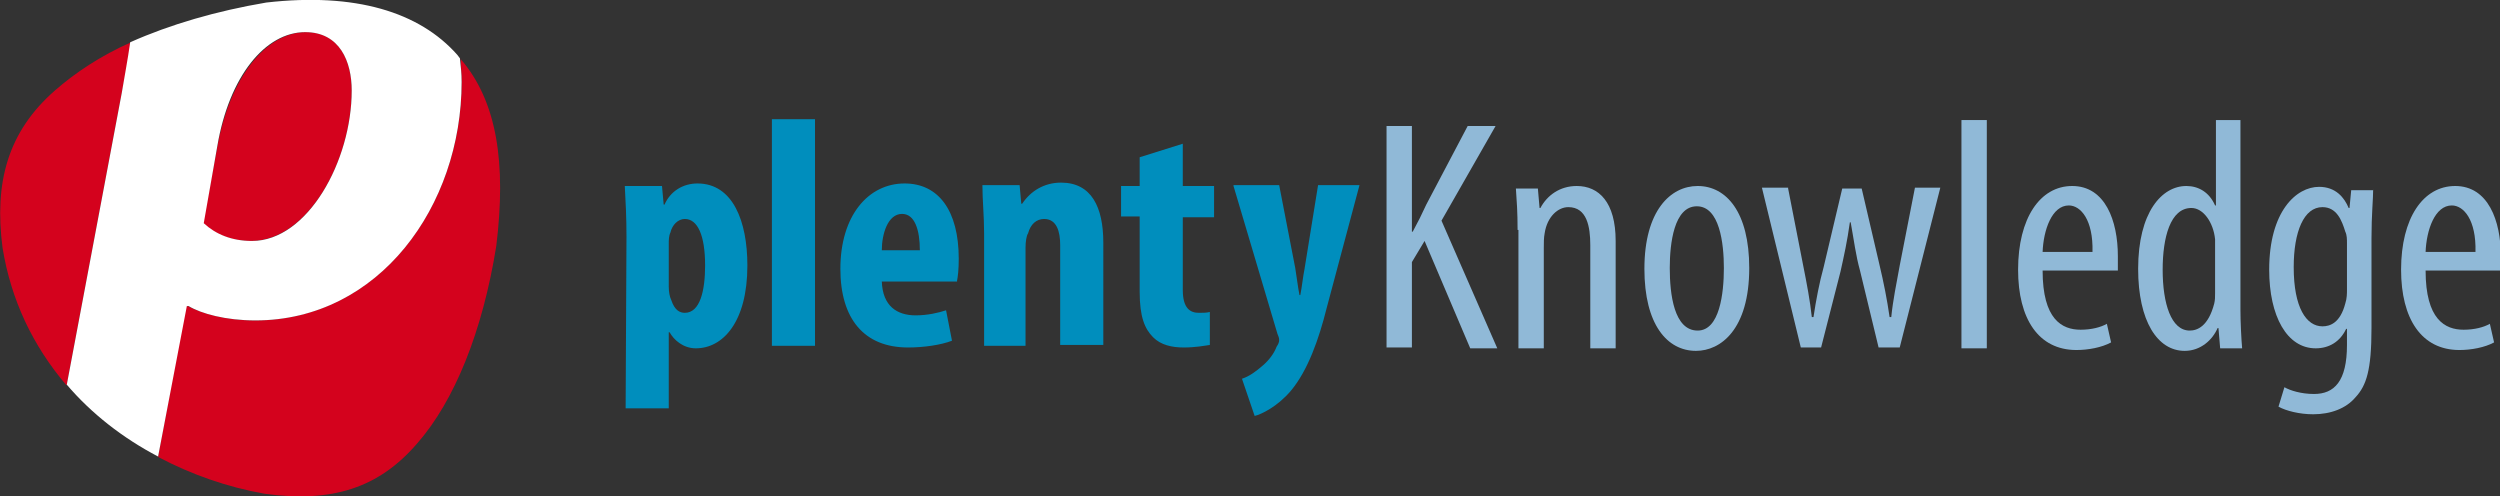 <?xml version="1.0" encoding="utf-8"?>
<!-- Generator: Adobe Illustrator 21.0.0, SVG Export Plug-In . SVG Version: 6.00 Build 0)  -->
<svg version="1.1" id="Ebene_1" xmlns="http://www.w3.org/2000/svg" xmlns:xlink="http://www.w3.org/1999/xlink" x="0px" y="0px"
	 viewBox="0 0 295.7 58.7" style="enable-background:new 0 0 295.7 58.7;" xml:space="preserve">
<rect x="0" y="0" width="295.7" height="58.7" fill="#333333" stroke="none"/>
<style type="text/css">
	.st0{fill:#D4021D;}
	.st1{fill:#008EBD;}
	.st2{fill:#FFFFFF;}
	.st3{fill:#90B9D7;}
</style>
<g id="Ebene_1_1_">
	<path class="st0" d="M15.5,5c-3.6,1.6-6.6,3.6-9,5.7c-5.6,4.9-7.2,10.9-6.2,18.6c1,6.2,3.6,11.6,7.5,16.2c0,0,0.1,0.1,0.1,0
		L14.4,11C14.8,9.2,15.5,5,15.5,5 M41.6,10.7c0-3.4-1.4-6.9-5.4-6.9c-4.7,0-9,5.3-10.5,13.6l-1.7,9c1.4,1.3,3.3,2.1,5.7,2.1
		C36.4,28.5,41.6,19,41.6,10.7 M54.5,7C54.4,6.8,54.4,6.9,54.5,7c0,0.8,0.1,1.8,0.1,2.7c0,14.7-9.8,28.2-24.5,28.2
		c-3.5,0-6.4-0.9-7.9-1.7H22L18.7,54l0.1,0.1c3.8,2,8,3.5,12.5,4.3c8,1.1,13.5-0.7,18-5.9c4.5-5.1,7.8-13.4,9.4-23.4
		C59.9,19.3,58.8,12,54.5,7"/>
	<path class="st1" d="M145.9,22l5.2,17.5c0.1,0.2,0.2,0.5,0.2,0.7c0,0.3-0.1,0.5-0.3,0.8c-0.3,0.8-0.9,1.6-1.6,2.2
		c-0.8,0.7-1.6,1.3-2.5,1.6l1.5,4.4c0.8-0.2,2.7-1.1,4.3-3c2-2.4,3.3-6.1,4.2-9.7l3.9-14.6h-4.9l-1.6,9.9c-0.2,1-0.3,2.1-0.5,3.1
		h-0.1c-0.2-1-0.3-2-0.5-3.2l-1.9-9.8h-5.4V22z M134.8,18.6V22h-2.2v3.6h2.2v8.9c0,3,0.6,4.4,1.6,5.4c0.9,0.9,2.2,1.2,3.6,1.2
		c1.4,0,2.4-0.2,3.1-0.3v-3.9c-0.4,0.1-0.8,0.1-1.3,0.1c-1,0-1.9-0.5-1.9-2.7v-8.6h3.7V22h-3.7v-5L134.8,18.6z M116.2,40.9h5.1V29.3
		c0-0.7,0.1-1.4,0.3-1.7c0.3-1.1,1-1.7,1.9-1.7c1.5,0,1.9,1.5,1.9,3.1v11.8h5.1V28.7c0-4.2-1.4-7.1-5-7.1c-2,0-3.6,1-4.6,2.5h-0.1
		l-0.2-2.2h-4.4c0,1.8,0.2,3.6,0.2,5.7v13.3H116.2z M104.3,29.6c0-1.9,0.7-4.3,2.4-4.3c1.5,0,2.1,1.9,2.1,4.3
		C108.8,29.6,104.3,29.6,104.3,29.6z M113.2,33.2c0.1-0.5,0.2-1.3,0.2-2.6c0-5.7-2.4-8.9-6.4-8.9c-4.3,0-7.6,3.8-7.6,10.1
		c0,5.9,2.8,9.3,8,9.3c1.9,0,3.9-0.3,5.2-0.8l-0.7-3.6c-0.9,0.3-2.2,0.6-3.6,0.6c-2.2,0-3.9-1.1-4-4h8.9V33.2z M91.3,40.9h5.1V14.1
		h-5.1V40.9z M79.1,28.9c0-0.5,0-1,0.2-1.4c0.2-0.9,0.9-1.6,1.7-1.6c1.5,0,2.4,1.9,2.4,5.5c0,3-0.6,5.6-2.4,5.6
		c-0.6,0-1.2-0.3-1.6-1.5c-0.2-0.4-0.3-1-0.3-1.6C79.1,33.9,79.1,28.9,79.1,28.9z M74,48.3h5.1v-9h0.1c0.5,0.9,1.6,1.9,3.1,1.9
		c3.2,0,6.1-3.1,6.1-9.8c0-5.2-1.7-9.7-5.9-9.7c-1.7,0-3.2,0.9-3.9,2.5h-0.1L78.3,22h-4.4c0.1,1.8,0.2,3.7,0.2,6L74,48.3L74,48.3z"
		/>
	<path class="st2" d="M41.6,10.7c0,8.3-5.2,17.8-11.8,17.8c-2.4,0-4.3-0.8-5.7-2.1l1.6-9.1C27.1,9,31.4,3.8,36.1,3.8
		C40.2,3.8,41.6,7.3,41.6,10.7 M54.6,9.7c0-1-0.1-1.9-0.2-2.8c-0.1-0.1-0.2-0.3-0.3-0.4C49.6,1.4,42-0.9,31.5,0.3
		c-5.9,1-11.4,2.6-16.1,4.7c-0.3,2.1-0.7,4.2-1,6L7.9,45.5c2.9,3.4,6.6,6.3,10.8,8.5l3.4-17.8h0.2c1.5,0.9,4.4,1.7,7.9,1.7
		C44.8,37.9,54.6,24.4,54.6,9.7"/>
</g>
<g id="text_vector">
	<g>
		<path class="st3" d="M164,14.9h3v12.5h0.1c0.6-1.1,1.1-2.1,1.6-3.2l4.9-9.3h3.3l-6.4,11.2l6.6,15.1h-3.2l-5.4-12.7L167,31v10.1h-3
			V14.9z"/>
		<path class="st3" d="M179.5,27.2c0-2.2-0.1-3.4-0.2-4.9h2.6l0.2,2.3h0.1c0.8-1.5,2.3-2.6,4.3-2.6c2.6,0,4.6,1.9,4.6,6.5v12.7h-3
			V29c0-2.2-0.4-4.5-2.6-4.5c-1.2,0-2.5,1.1-2.8,3.1c-0.1,0.5-0.1,1.1-0.1,1.7v11.9h-3v-14H179.5z"/>
		<path class="st3" d="M206.9,31.7c0,7.3-3.4,9.8-6.3,9.8c-3.4,0-6.1-3.1-6.1-9.7c0-6.9,3.1-9.8,6.3-9.8
			C204.2,22,206.9,25.1,206.9,31.7z M197.5,31.7c0,3.1,0.5,7.4,3.3,7.4c2.6,0,3.1-4.4,3.1-7.4c0-2.9-0.5-7.3-3.2-7.3
			C198,24.4,197.5,28.8,197.5,31.7z"/>
		<path class="st3" d="M211.5,22.3l1.8,9.2c0.4,2,0.8,4.1,1,6h0.2c0.3-2,0.7-4.1,1.2-5.9l2.2-9.3h2.3l2.1,9c0.5,2.1,0.9,4.1,1.2,6.2
			h0.2c0.2-2,0.6-3.9,1-6.1l1.8-9.2h3l-4.8,18.9h-2.5L220,32c-0.5-1.8-0.7-3.5-1.1-5.7h-0.1c-0.3,2.2-0.7,4-1.1,5.8l-2.3,9H213
			l-4.6-18.9h3.1V22.3z"/>
		<path class="st3" d="M232,14.2h3v27h-3V14.2z"/>
		<path class="st3" d="M241.6,32c0,5.8,2.3,7,4.5,7c1.3,0,2.4-0.3,3.1-0.7l0.5,2.2c-1.1,0.6-2.7,0.9-4.1,0.9c-4.5,0-6.9-3.7-6.9-9.5
			c0-6.1,2.6-9.9,6.4-9.9c3.9,0,5.4,4.1,5.4,8.3c0,0.7,0,1.2,0,1.7C250.5,32,241.6,32,241.6,32z M247.5,29.8
			c0.1-3.8-1.4-5.5-2.8-5.5c-2,0-3,2.9-3.1,5.5H247.5z"/>
		<path class="st3" d="M265,14.2v22.5c0,1.3,0.1,3.4,0.2,4.5h-2.6l-0.2-2.4h-0.1c-0.6,1.4-2,2.7-3.9,2.7c-3.2,0-5.5-3.5-5.5-9.7
			c0-6.7,2.8-9.8,5.7-9.8c1.4,0,2.7,0.7,3.4,2.3h0.1V14.2H265z M262,29.5c0-0.4,0-0.8,0-1.2c-0.2-2-1.4-3.7-2.8-3.7
			c-2.5,0-3.4,3.5-3.4,7.3c0,4,1,7.2,3.2,7.2c0.9,0,2.2-0.5,2.9-3.2c0.1-0.4,0.1-0.8,0.1-1.2L262,29.5L262,29.5z"/>
		<path class="st3" d="M280.7,22.3c0,1.3-0.2,3-0.2,5.9v10.6c0,5-0.6,6.8-1.9,8.2c-1.1,1.3-2.9,2-5,2c-1.6,0-3.2-0.4-4.1-0.9
			l0.7-2.3c0.7,0.4,2,0.8,3.5,0.8c2.4,0,3.9-1.5,3.9-5.8v-1.9h-0.1c-0.7,1.5-2,2.3-3.6,2.3c-3.4,0-5.5-3.8-5.5-9.3
			c0-6.9,3.2-9.8,5.9-9.8c2,0,3,1.3,3.5,2.5h0.1l0.2-2.1h2.6V22.3z M277.6,28.8c0-0.5,0-1-0.2-1.4c-0.4-1.3-1-2.9-2.7-2.9
			c-2.2,0-3.4,2.9-3.4,7.1c0,4.8,1.5,7,3.4,7c0.9,0,2.1-0.4,2.7-2.7c0.2-0.6,0.2-1.2,0.2-1.7V28.8z"/>
		<path class="st3" d="M286.9,32c0,5.8,2.3,7,4.5,7c1.3,0,2.4-0.3,3.1-0.7l0.5,2.2c-1.1,0.6-2.7,0.9-4.1,0.9c-4.5,0-6.9-3.7-6.9-9.5
			c0-6.1,2.6-9.9,6.4-9.9c3.9,0,5.4,4.1,5.4,8.3c0,0.7,0,1.2,0,1.7C295.8,32,286.9,32,286.9,32z M292.8,29.8
			c0.1-3.8-1.4-5.5-2.8-5.5c-2,0-3,2.9-3.1,5.5H292.8z"/>
	</g>
</g>
</svg>

